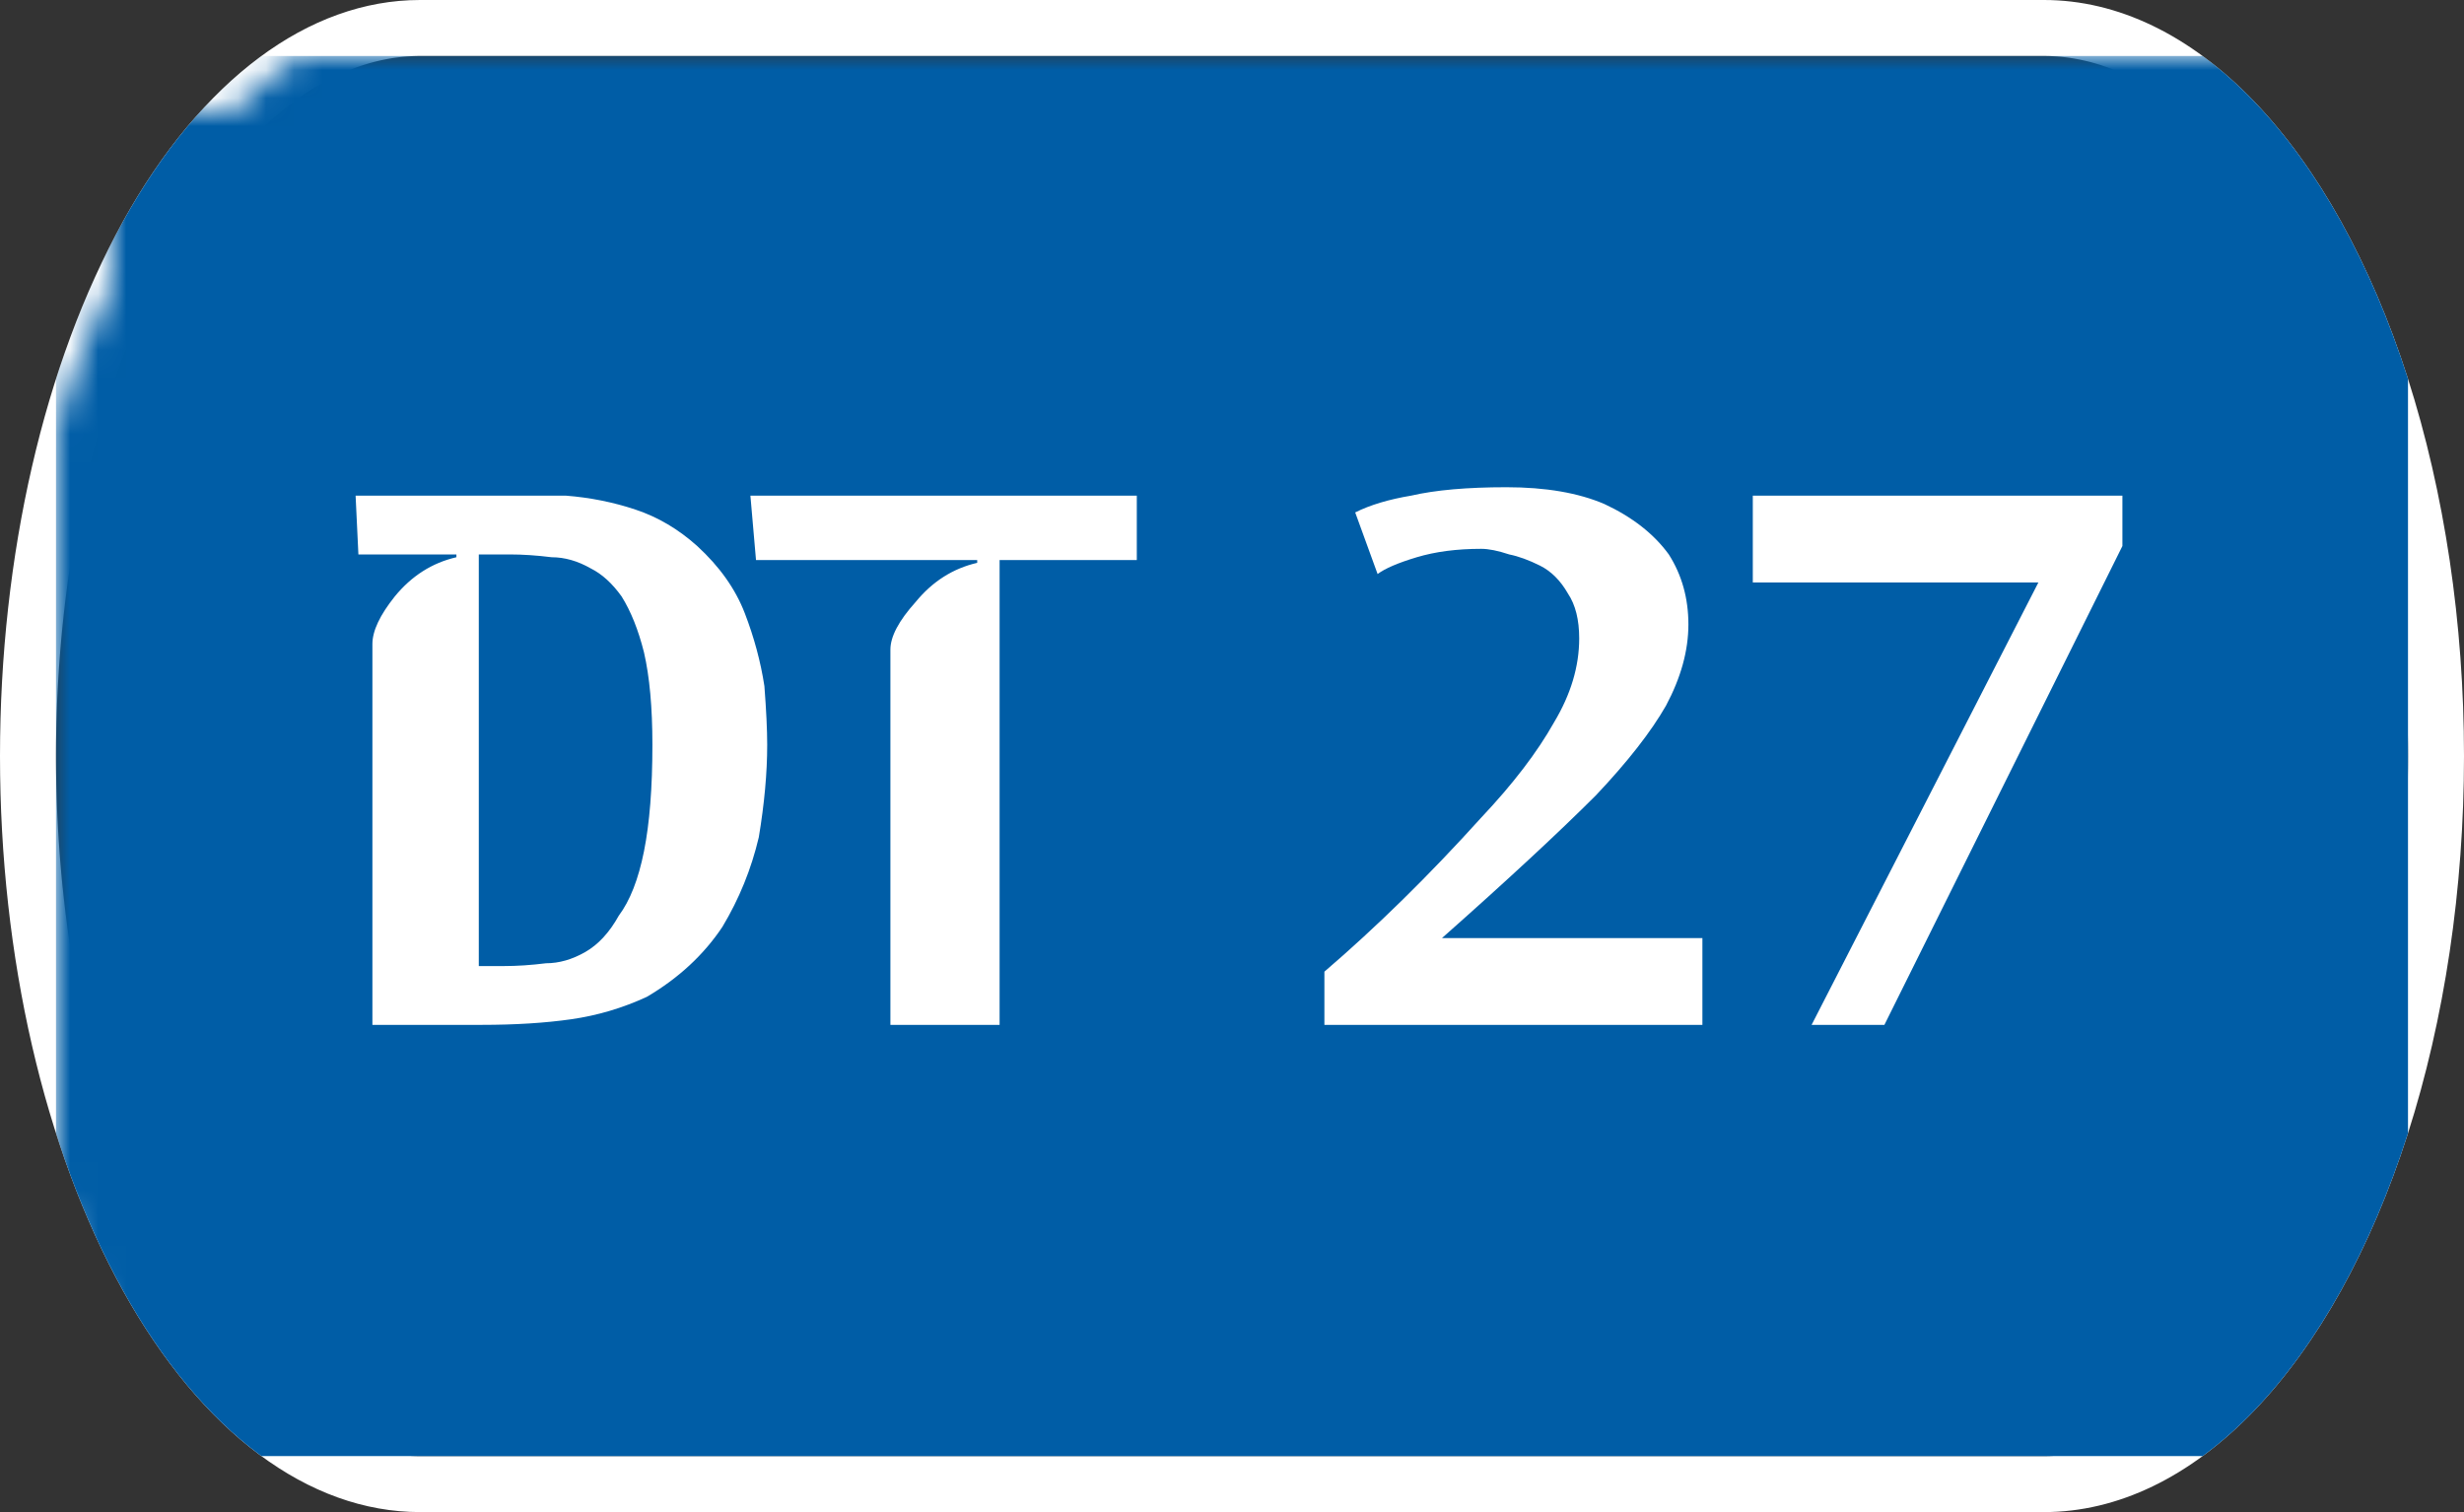 <svg width="88" height="54" viewBox="0 0 88 54" xmlns="http://www.w3.org/2000/svg"><rect x="0" y="0" width="88" height="54" fill="#333333" stroke="none"/><mask id="satori_om-id"><rect x="0" y="0" width="88" height="54" fill="#fff"/></mask><mask id="satori_om-id-0"><rect x="15" y="0" width="58" height="54" fill="#fff"/></mask><defs><clipPath id="satori_bc-id-0-0"><rect x="15" y="20" width="58" height="15"/></clipPath></defs><mask id="satori_om-id-0-0"><rect x="15" y="22" width="58" height="11" fill="#fff"/><path width="58" height="15" fill="none" stroke="#000" stroke-width="4" d="M15,20 A0,0 0 0 1 15,20 h58 A0,0 0 0 1 73,20"/><path width="58" height="15" fill="none" stroke="#000" stroke-width="4" d="M73,35 A0,0 0 0 1 73,35 h-58 A0,0 0 0 1 15,35"/></mask><path width="58" height="15" clip-path="url(#satori_bc-id-0-0)" fill="none" stroke="white" stroke-width="4" d="M15,20 A0,0 0 0 1 15,20 h58 A0,0 0 0 1 73,20"/><path width="58" height="15" clip-path="url(#satori_bc-id-0-0)" fill="none" stroke="white" stroke-width="4" d="M73,35 A0,0 0 0 1 73,35 h-58 A0,0 0 0 1 15,35"/><mask id="satori_om-id-1"><rect x="0" y="0" width="88" height="54" fill="#fff"/></mask><defs><clipPath id="satori_bc-id-1-0"><path x="0" y="0" width="88" height="54" d="M15,0 h58 a15,27 0 0 1 15,27 v0 a15,27 0 0 1 -15,27 h-58 a15,27 0 0 1 -15,-27 v0 a15,27 0 0 1 15,-27"/></clipPath></defs><clipPath id="satori_cp-id-1-0"><path x="0" y="0" width="88" height="54" d="M15,0 h58 a15,27 0 0 1 15,27 v0 a15,27 0 0 1 -15,27 h-58 a15,27 0 0 1 -15,-27 v0 a15,27 0 0 1 15,-27"/></clipPath><mask id="satori_om-id-1-0"><rect x="2" y="2" width="84" height="50" fill="#fff"/><path width="88" height="54" fill="none" stroke="#000" stroke-width="4" d="M1.888,13.888 A15,27 0 0 1 15,0 h58 a15,27 0 0 1 15,27 v0 a15,27 0 0 1 -15,27 h-58 a15,27 0 0 1 -15,-27 v0 A15,27 0 0 1 1.888,13.888"/></mask><path width="88" height="54" clip-path="url(#satori_bc-id-1-0)" fill="none" stroke="white" stroke-width="4" d="M1.888,13.888 A15,27 0 0 1 15,0 h58 a15,27 0 0 1 15,27 v0 a15,27 0 0 1 -15,27 h-58 a15,27 0 0 1 -15,-27 v0 A15,27 0 0 1 1.888,13.888"/><mask id="satori_om-id-1-0-0"><rect x="2" y="2" width="84" height="50" fill="#fff" mask="url(#satori_om-id-1-0)"/></mask><mask id="satori_om-id-1-0-0-0"><rect x="2" y="2" width="84" height="50" fill="#fff" mask="url(#satori_om-id-1-0)"/></mask><rect x="2" y="2" width="84" height="50" fill="#005DA6" clip-path="url(#satori_cp-id-1-0)" mask="url(#satori_om-id-1-0)"/><mask id="satori_om-id-1-0-0-0-0"><rect x="11" y="18" width="66" height="19" fill="#fff" mask="url(#satori_om-id-1-0)"/></mask><mask id="satori_om-id-1-0-0-0-0-0"><rect x="11" y="18" width="32" height="19" fill="#fff" mask="url(#satori_om-id-1-0)"/></mask><path fill="white" d="M18.2 20.8L18.2 20.8L17.1 20.8L17.1 35.5L18.0 35.5Q18.7 35.5 19.5 35.4Q20.2 35.4 20.9 35.0Q21.6 34.6 22.1 33.7Q22.7 32.9 23.0 31.4Q23.3 29.9 23.3 27.6L23.3 27.6Q23.3 25.6 23.0 24.3Q22.7 23.1 22.2 22.3Q21.7 21.6 21.1 21.3Q20.4 20.9 19.7 20.9Q18.9 20.8 18.2 20.8ZM17.2 37.6L13.3 37.6L13.3 24.0Q13.3 23.3 14.1 22.3Q15.0 21.2 16.3 20.9L16.3 20.9L16.3 20.8L12.8 20.8L12.7 18.7L17.8 18.7Q19.0 18.7 20.2 18.7Q21.5 18.8 22.7 19.2Q23.9 19.6 24.9 20.5L24.9 20.5Q26.1 21.6 26.6 22.9Q27.1 24.2 27.3 25.5Q27.4 26.8 27.4 27.6L27.4 27.6Q27.4 29.1 27.1 30.9Q26.7 32.6 25.8 34.1Q24.8 35.6 23.1 36.6L23.1 36.6Q21.8 37.2 20.4 37.4Q19.0 37.6 17.2 37.6L17.2 37.6ZM35.7 37.6L31.8 37.6L31.8 24.2Q31.8 23.5 32.7 22.5Q33.6 21.4 34.9 21.1L34.9 21.1L34.9 21.0L27.0 21.0L26.8 18.7L40.6 18.7L40.6 21.0L35.7 21.0L35.7 37.6Z " transform="matrix(1.00,0.00,0.00,1.00,0.00,-1.00)" clip-path="url(#satori_cp-id-1-0)" mask="url(#satori_om-id-1-0)"/><mask id="satori_om-id-1-0-0-0-0-1"><rect x="47" y="18" width="30" height="19" fill="#fff" mask="url(#satori_om-id-1-0)"/></mask><path fill="white" d="M51.5 34.5L51.5 34.5L60.8 34.5L60.8 37.6L47.3 37.6L47.3 35.7Q50.1 33.3 52.9 30.2L52.9 30.2Q54.6 28.4 55.5 26.8Q56.4 25.3 56.4 23.8L56.4 23.8Q56.4 22.8 56.0 22.2Q55.6 21.5 55.0 21.2Q54.4 20.9 53.9 20.8Q53.3 20.6 52.9 20.6L52.9 20.6Q51.6 20.6 50.6 20.9Q49.6 21.2 49.2 21.5L49.2 21.5L48.4 19.3Q49.2 18.9 50.4 18.7Q51.7 18.4 53.8 18.4L53.8 18.4Q55.9 18.4 57.3 19.0Q58.8 19.7 59.6 20.8Q60.3 21.9 60.3 23.3L60.3 23.3Q60.3 24.7 59.5 26.2Q58.7 27.6 57.0 29.4L57.0 29.4Q55.0 31.4 51.5 34.5ZM62.6 21.8L62.6 18.7L75.8 18.7L75.8 20.5L67.3 37.6L64.7 37.6L72.8 21.8L62.6 21.8Z " transform="matrix(1.00,0.00,0.00,1.00,0.00,-1.00)" clip-path="url(#satori_cp-id-1-0)" mask="url(#satori_om-id-1-0)"/></svg>
